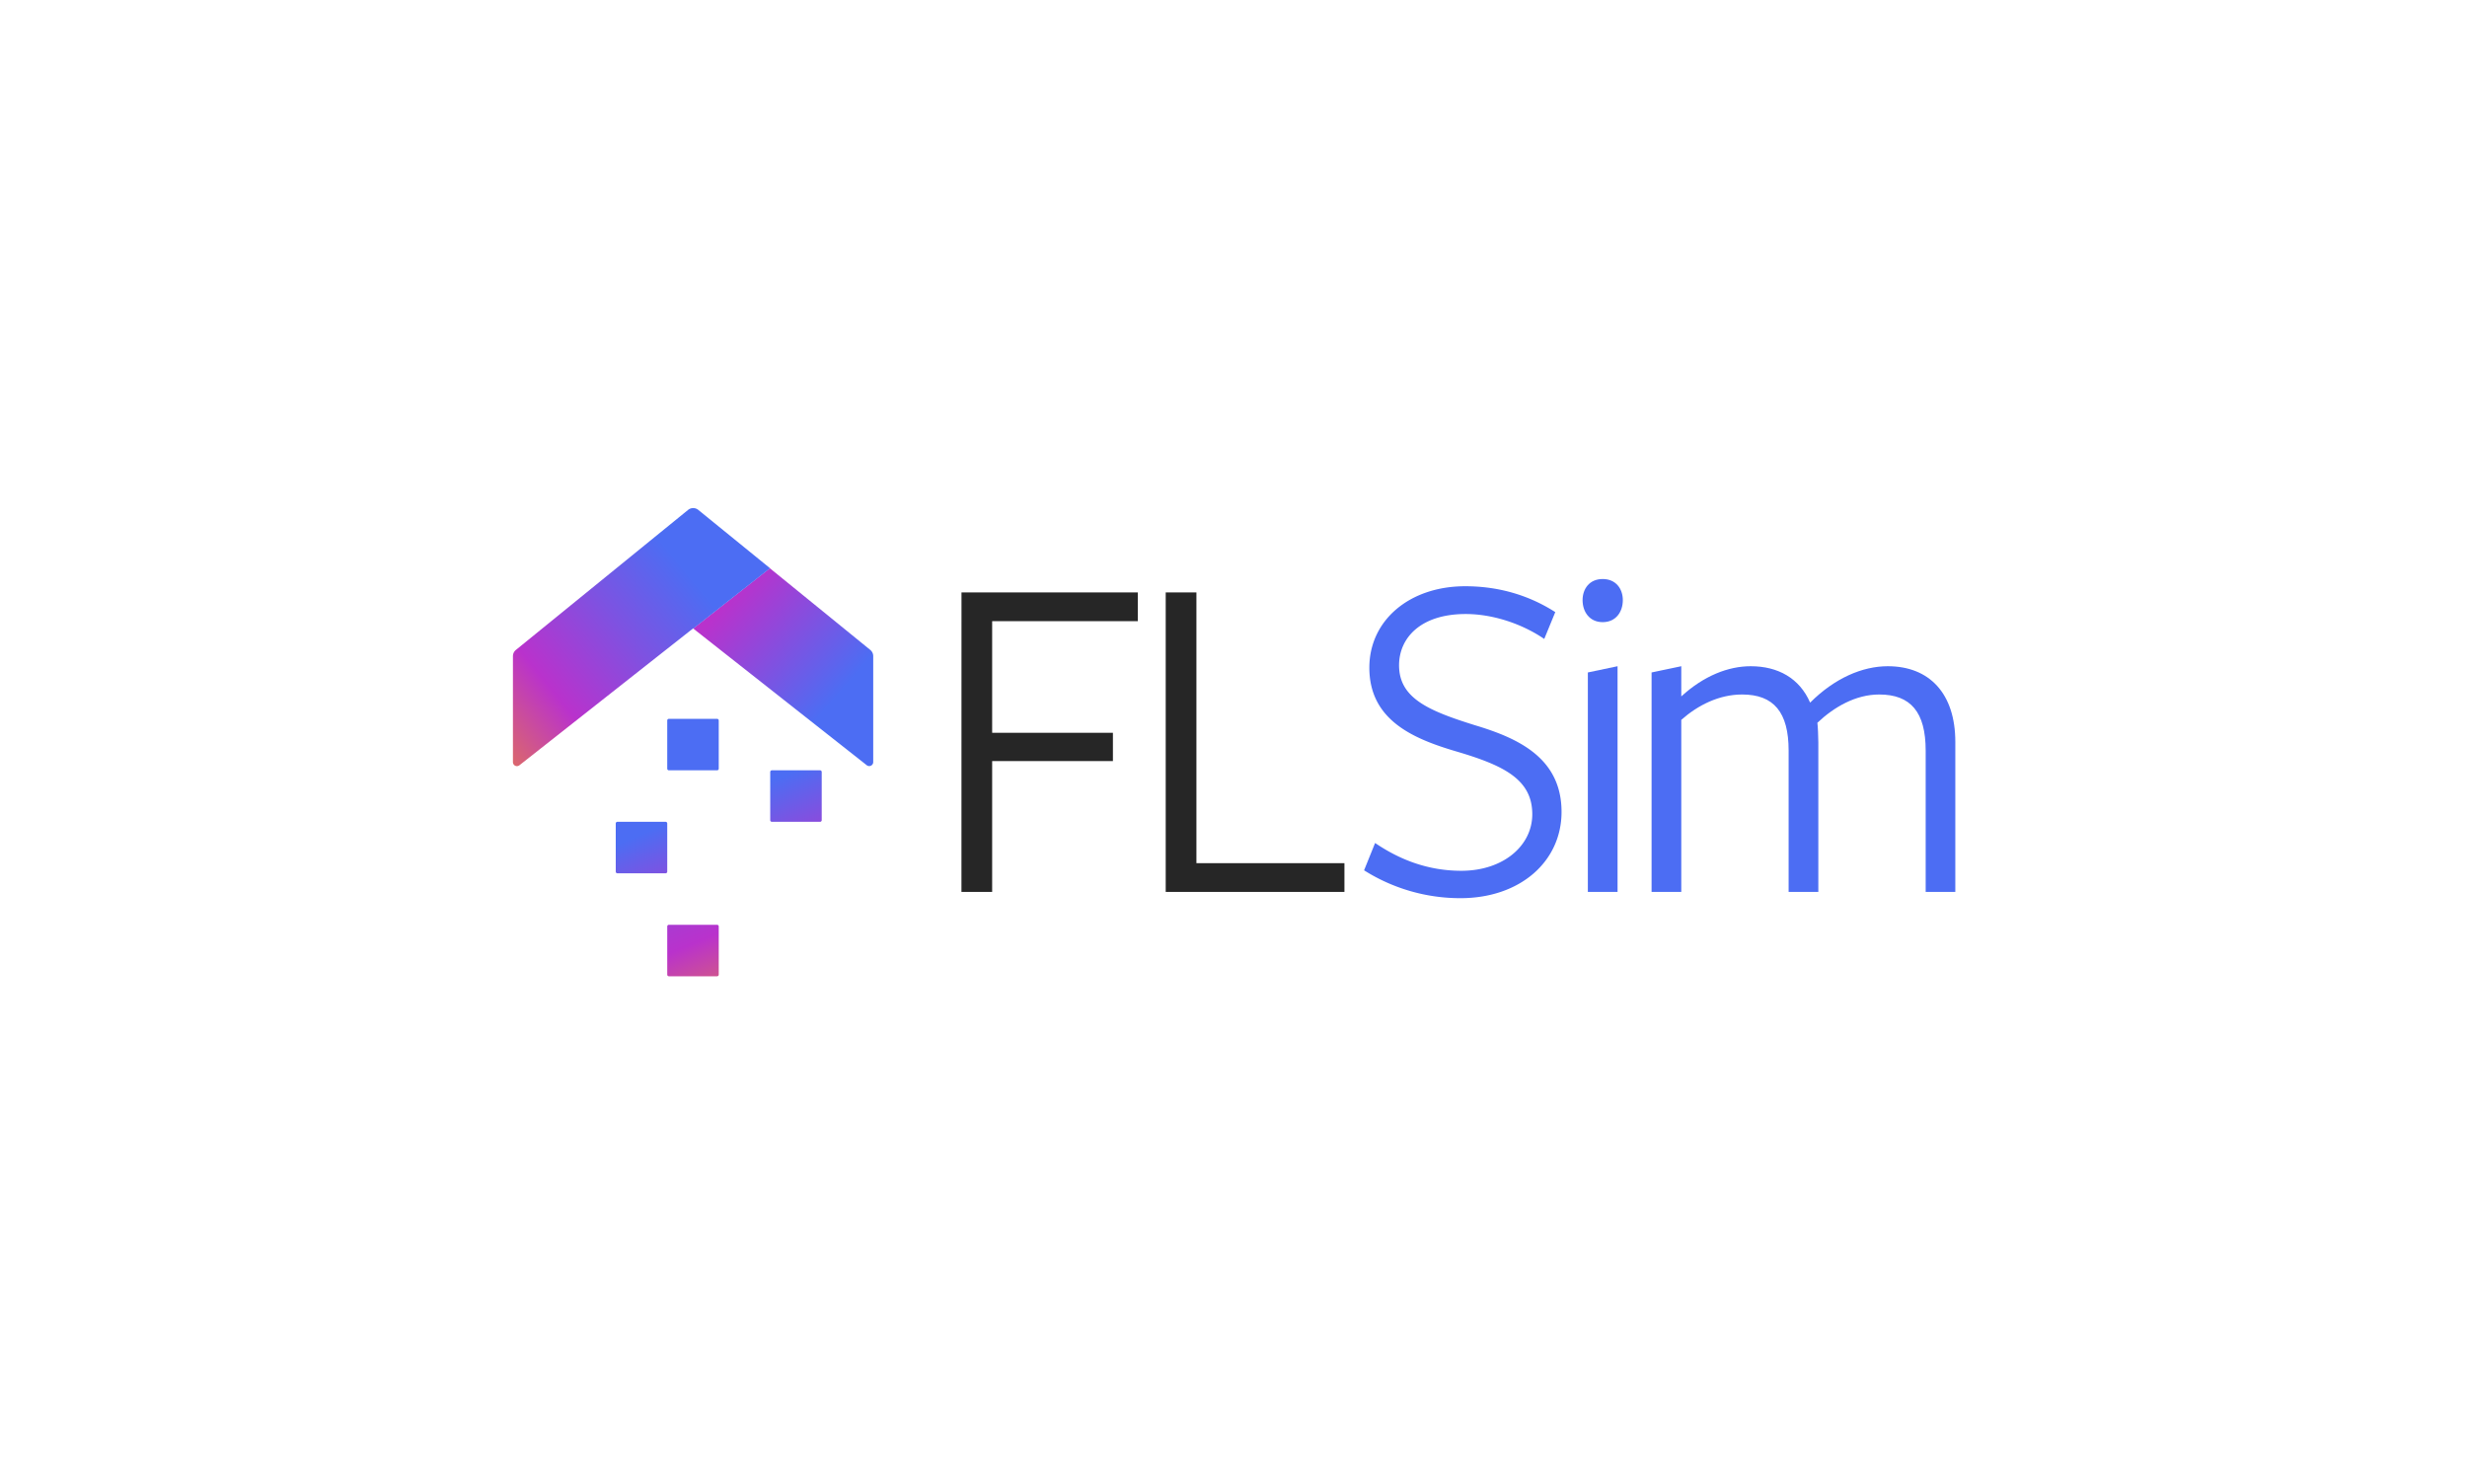 <svg xmlns="http://www.w3.org/2000/svg" xmlns:xlink="http://www.w3.org/1999/xlink" viewBox="0 0 1848 1112"><defs><style>.cls-1{fill:#262626;}.cls-2{fill:#4c6df3;}.cls-3{fill:url(#linear-gradient);}.cls-4{fill:url(#linear-gradient-2);}.cls-5{fill:url(#linear-gradient-3);}</style><linearGradient id="linear-gradient" x1="492.77" y1="398.81" x2="651.05" y2="535.33" gradientUnits="userSpaceOnUse"><stop offset="0.35" stop-color="#b932cc"/><stop offset="0.87" stop-color="#4c6df3"/></linearGradient><linearGradient id="linear-gradient-2" x1="328.71" y1="580.82" x2="545.21" y2="404.52" gradientUnits="userSpaceOnUse"><stop offset="0" stop-color="#f7931e"/><stop offset="0.38" stop-color="#b932cc"/><stop offset="0.63" stop-color="#7e52e1"/><stop offset="0.86" stop-color="#4c6df3"/></linearGradient><linearGradient id="linear-gradient-3" x1="601.15" y1="768.77" x2="505.61" y2="535.69" gradientUnits="userSpaceOnUse"><stop offset="0" stop-color="#f7931e"/><stop offset="0.35" stop-color="#b932cc"/><stop offset="0.41" stop-color="#ae38d0"/><stop offset="0.52" stop-color="#9148da"/><stop offset="0.65" stop-color="#6261eb"/><stop offset="0.71" stop-color="#4c6df3"/></linearGradient></defs><g id="logos"><path class="cls-1" d="M720.24,443.83H852.33v21.54H743.21V549h90.46v21.17H743.21v98h-23Z"/><path class="cls-1" d="M873.22,668.18V443.83h23V646.64H1007.1v21.54Z"/><path class="cls-2" d="M1147.81,610c0-26.21-21.54-36.62-56.72-47-31.59-9.33-65.33-23-65.33-62.81,0-35.54,30.15-61,71.79-61,25.85,0,48.46,7.17,67.49,19.38l-8.26,20.1C1139.91,467.16,1118,460,1097.91,460c-33.74,0-49.89,17.94-49.89,38.4,0,24.77,22.25,34.1,56.71,44.87,32.31,9.69,65,24.41,65,65,0,37-30.87,64.61-75.74,64.61A134.82,134.82,0,0,1,1021.81,652l8.26-20.46c18,12.21,39.13,20.82,64.61,20.82C1125.91,652.38,1147.81,633.72,1147.81,610Z"/><path class="cls-2" d="M1200.56,466.09c-10,0-15.07-7.9-15.07-16.51,0-8.26,5-15.8,15.07-15.8s15.08,7.54,15.08,15.8C1215.64,458.19,1210.61,466.09,1200.56,466.09Zm-11.12,202.09V503.78l22.25-4.67V668.18Z"/><path class="cls-2" d="M1442.5,668.18V562.29c0-28.72-11.13-42-34.82-42-17.59,0-33.74,9.33-46.31,21.18.36,2.15.72,10.76.72,14.71v112h-22.25V562.29c0-28.72-11.13-42-34.82-42-17.23,0-33,7.9-45.59,19V668.18h-22.25V503.78l22.25-4.67v22.61c16.87-15.43,35.18-22.61,52-22.61,20.46,0,36.61,9,44.51,27.28,18.31-18.31,39.12-27.28,58.15-27.28,31.23,0,50.61,20.46,50.61,56.71V668.18Z"/><path class="cls-3" d="M651.91,486.89l-75.23-61.2-57.42,45.16.26.2L649.29,573.29a3,3,0,0,0,4.83-2.35V491.52A6,6,0,0,0,651.91,486.89Z"/><path class="cls-4" d="M523.08,382a6.07,6.07,0,0,0-7.65,0l-129,104.92a6,6,0,0,0-2.2,4.63V571a3,3,0,0,0,4.82,2.34L519.26,470.72l.15.13,57.41-45.16Z"/><path class="cls-5" d="M537.16,538.52h-36.1a1.24,1.24,0,0,0-1.24,1.24v36.09a1.24,1.24,0,0,0,1.24,1.24h36.1a1.24,1.24,0,0,0,1.24-1.24V539.76A1.24,1.24,0,0,0,537.16,538.52Zm77.14,38.57H578.21a1.24,1.24,0,0,0-1.24,1.24v36.1a1.24,1.24,0,0,0,1.24,1.24H614.3a1.24,1.24,0,0,0,1.24-1.24v-36.1A1.24,1.24,0,0,0,614.3,577.09ZM498.58,615.67H462.49a1.23,1.23,0,0,0-1.24,1.24V653a1.23,1.23,0,0,0,1.24,1.24h36.09a1.23,1.23,0,0,0,1.24-1.24V616.91A1.23,1.23,0,0,0,498.58,615.67Zm38.58,77.14h-36.1a1.25,1.25,0,0,0-1.24,1.24v36.1a1.25,1.25,0,0,0,1.24,1.24h36.1a1.25,1.25,0,0,0,1.24-1.24v-36.1A1.25,1.25,0,0,0,537.16,692.81Z"/></g></svg>